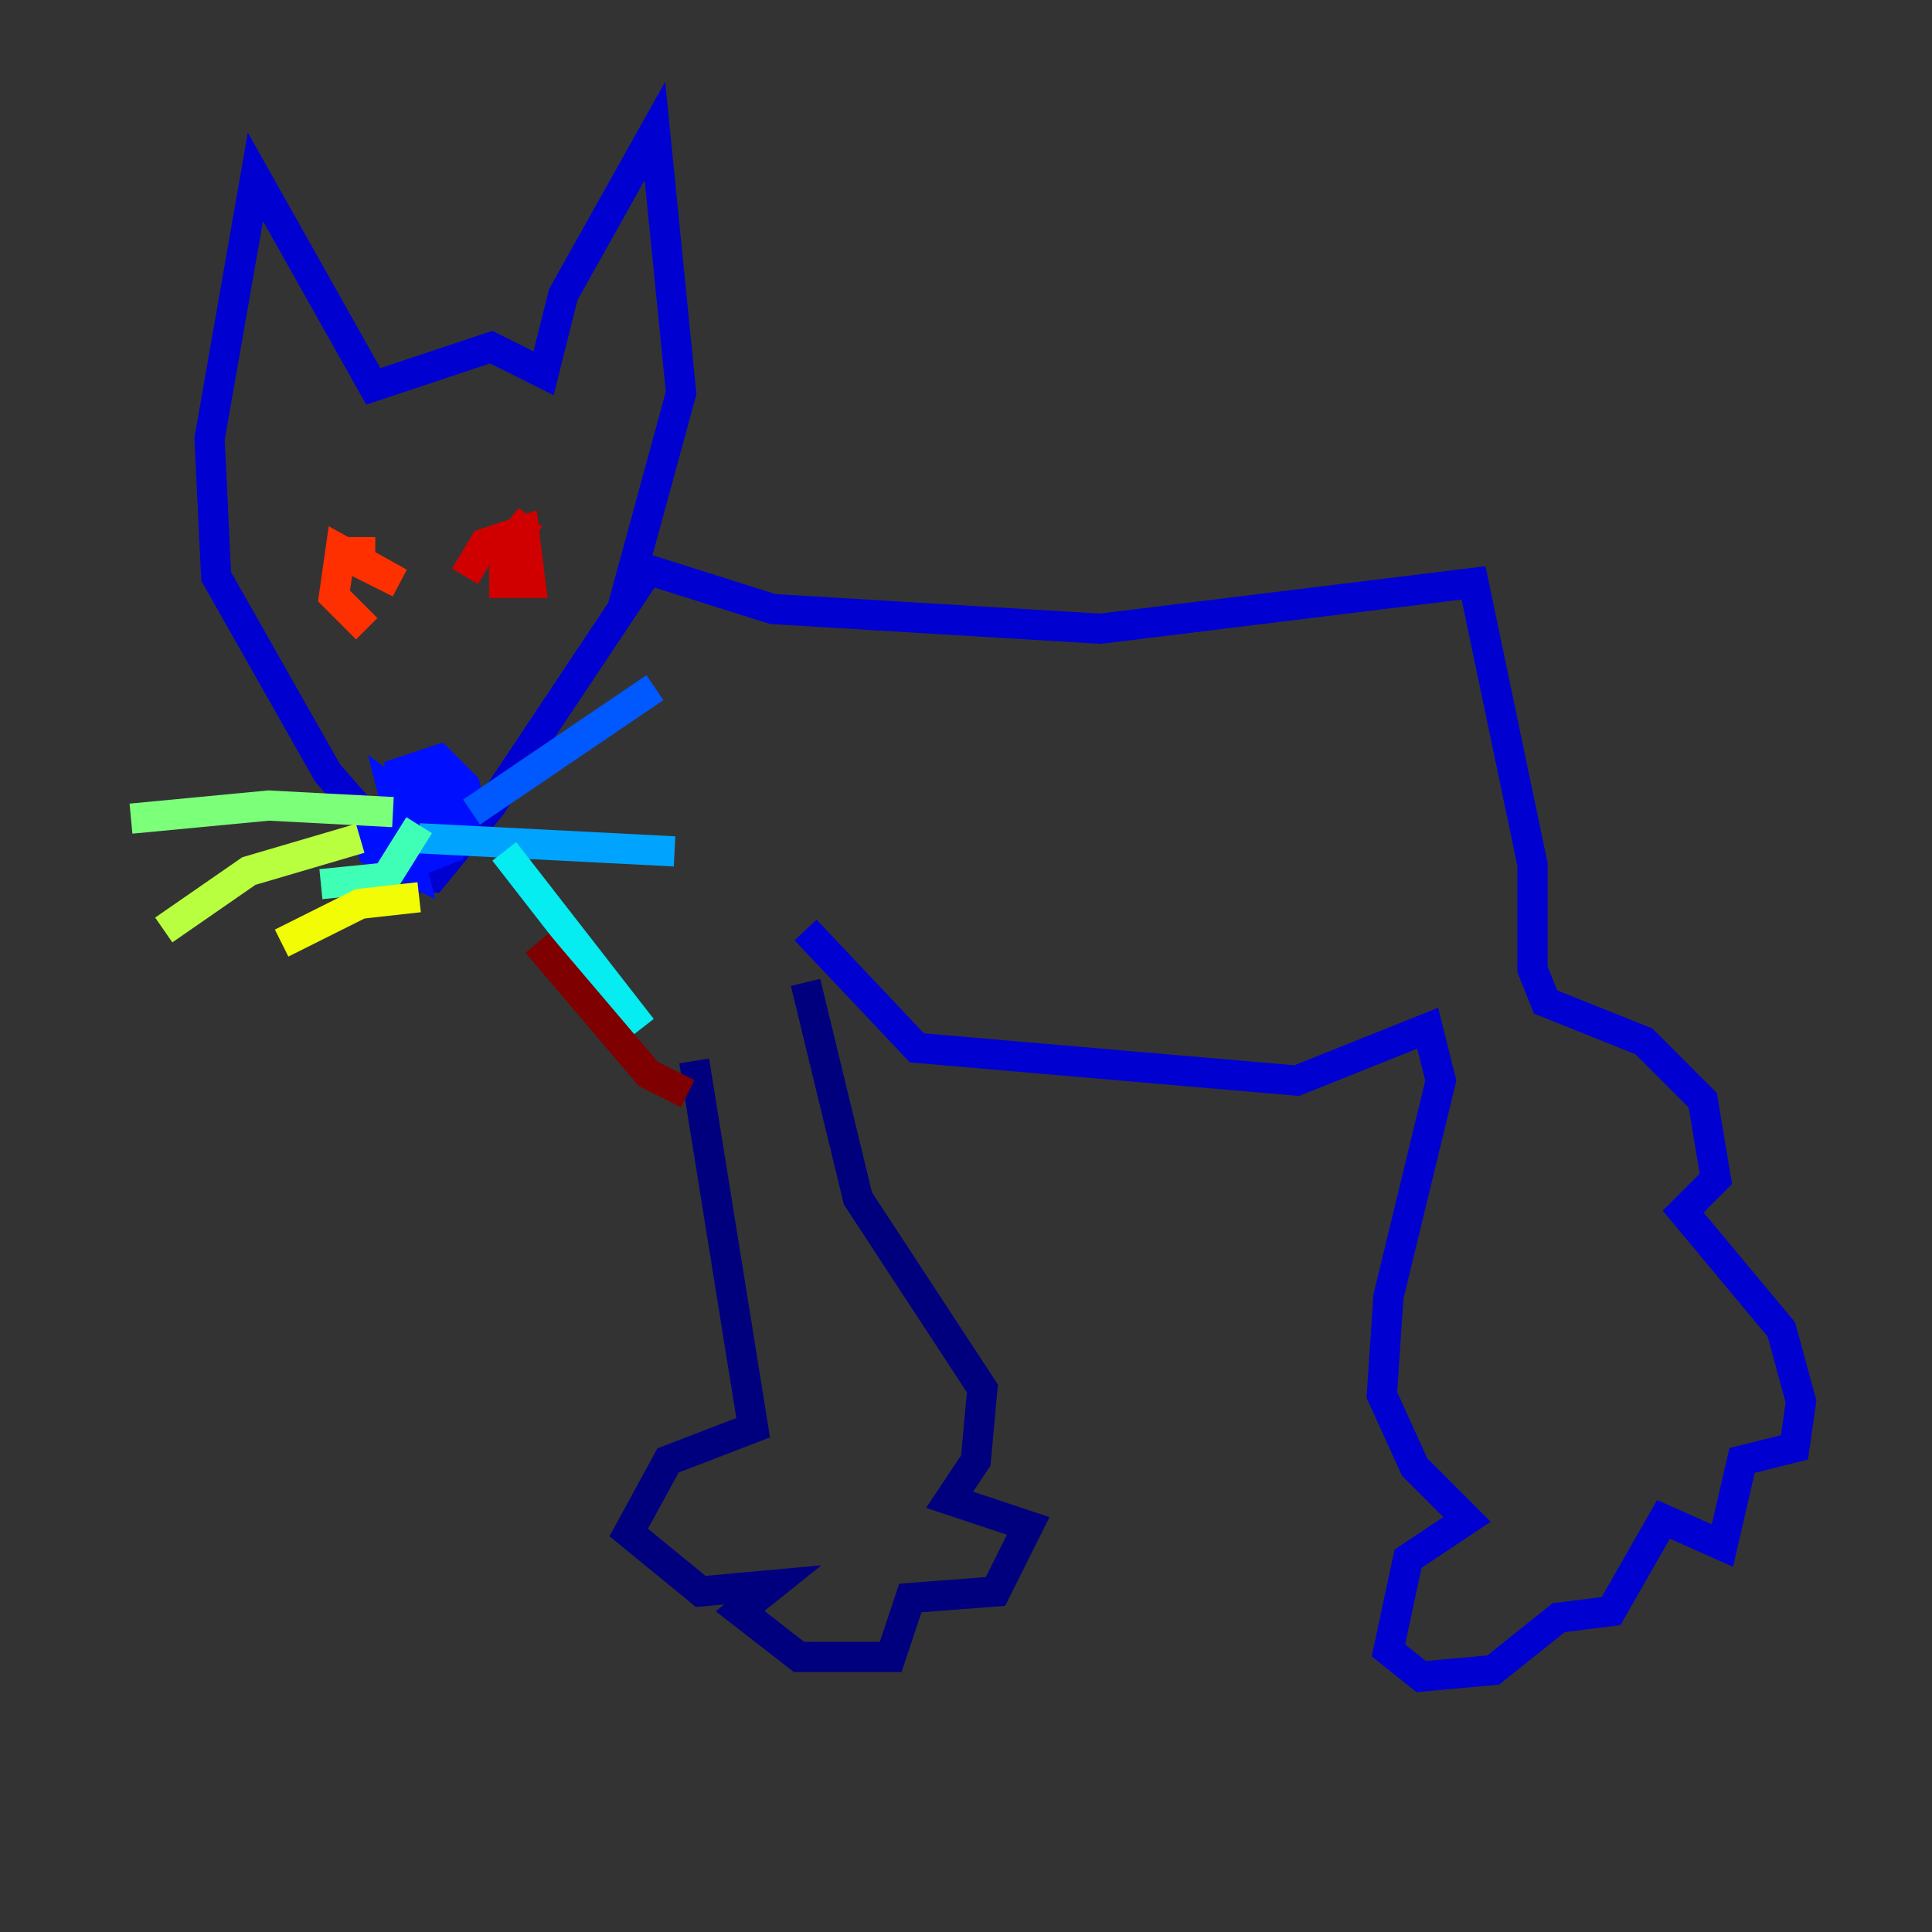 <?xml version="1.0" encoding="utf-8" ?>
<svg baseProfile="tiny" height="128" version="1.2" viewBox="0,0,128,128" width="128" xmlns="http://www.w3.org/2000/svg" xmlns:ev="http://www.w3.org/2001/xml-events" xmlns:xlink="http://www.w3.org/1999/xlink"><rect x="0" y="0" width="128" height="128" fill="#333333" stroke="none"/><defs /><polyline fill="none" points="45.993,70.291 49.898,94.59 44.258,96.759 41.654,101.532 46.427,105.437 51.2,105.003 49.031,106.739 52.936,109.776 59.01,109.776 60.312,105.871 65.953,105.437 68.122,101.098 62.915,99.363 64.651,96.759 65.085,91.986 56.841,79.403 53.37,65.085" stroke="#00007f" stroke-width="2" /><polyline fill="none" points="53.37,61.614 60.746,69.424 85.912,71.593 94.59,68.122 95.458,71.593 91.986,85.912 91.552,92.42 93.722,97.193 97.193,100.664 93.288,103.268 91.986,109.342 94.156,111.078 98.929,110.644 103.268,107.173 106.739,106.739 110.21,100.664 114.115,102.4 115.417,96.759 118.888,95.891 119.322,92.854 118.02,88.081 111.512,80.271 113.681,78.102 112.814,72.895 108.909,68.99 102.4,66.386 101.532,64.217 101.532,57.275 97.627,38.617 72.895,41.654 51.2,40.352 42.956,37.749 32.542,53.37 28.637,58.142 27.77,58.142 21.695,51.2 14.319,38.183 13.885,29.071 16.922,11.715 24.732,25.6 32.542,22.997 36.014,24.732 37.315,19.525 43.39,8.678 45.125,26.034 41.22,40.352" stroke="#0000d1" stroke-width="2" /><polyline fill="none" points="24.298,53.803 24.732,56.407 27.336,57.709 26.034,52.502 29.505,55.105 31.241,53.803 30.807,52.068 29.071,50.332 26.468,51.2 26.468,53.803 28.203,55.539 29.939,55.105 29.939,53.37 27.77,51.634 26.468,55.105 28.203,56.841 30.373,55.973" stroke="#0010ff" stroke-width="2" /><polyline fill="none" points="31.241,53.803 43.39,45.559" stroke="#0058ff" stroke-width="2" /><polyline fill="none" points="27.77,55.539 44.691,56.407" stroke="#00a4ff" stroke-width="2" /><polyline fill="none" points="33.41,56.407 42.522,68.122" stroke="#05ecf1" stroke-width="2" /><polyline fill="none" points="27.77,54.671 25.6,58.142 21.261,58.576" stroke="#3fffb7" stroke-width="2" /><polyline fill="none" points="26.034,53.803 17.79,53.37 8.678,54.237" stroke="#7cff79" stroke-width="2" /><polyline fill="none" points="23.864,55.539 16.488,57.709 10.848,61.614" stroke="#b7ff3f" stroke-width="2" /><polyline fill="none" points="27.77,59.444 23.864,59.878 18.658,62.481" stroke="#f1fc05" stroke-width="2" /><polyline fill="none" points="20.393,37.315 20.393,37.315" stroke="#ffb900" stroke-width="2" /><polyline fill="none" points="33.41,35.58 33.41,35.58" stroke="#ff7300" stroke-width="2" /><polyline fill="none" points="23.864,35.58 23.864,37.315 26.468,38.617 22.563,36.447 22.129,39.485 24.298,41.654" stroke="#ff3000" stroke-width="2" /><polyline fill="none" points="35.146,34.278 33.41,36.447 33.41,38.617 35.146,38.617 34.712,35.146 32.108,36.014 30.807,38.183" stroke="#d10000" stroke-width="2" /><polyline fill="none" points="35.58,62.481 42.956,71.159 45.559,72.461" stroke="#7f0000" stroke-width="2" /></svg>